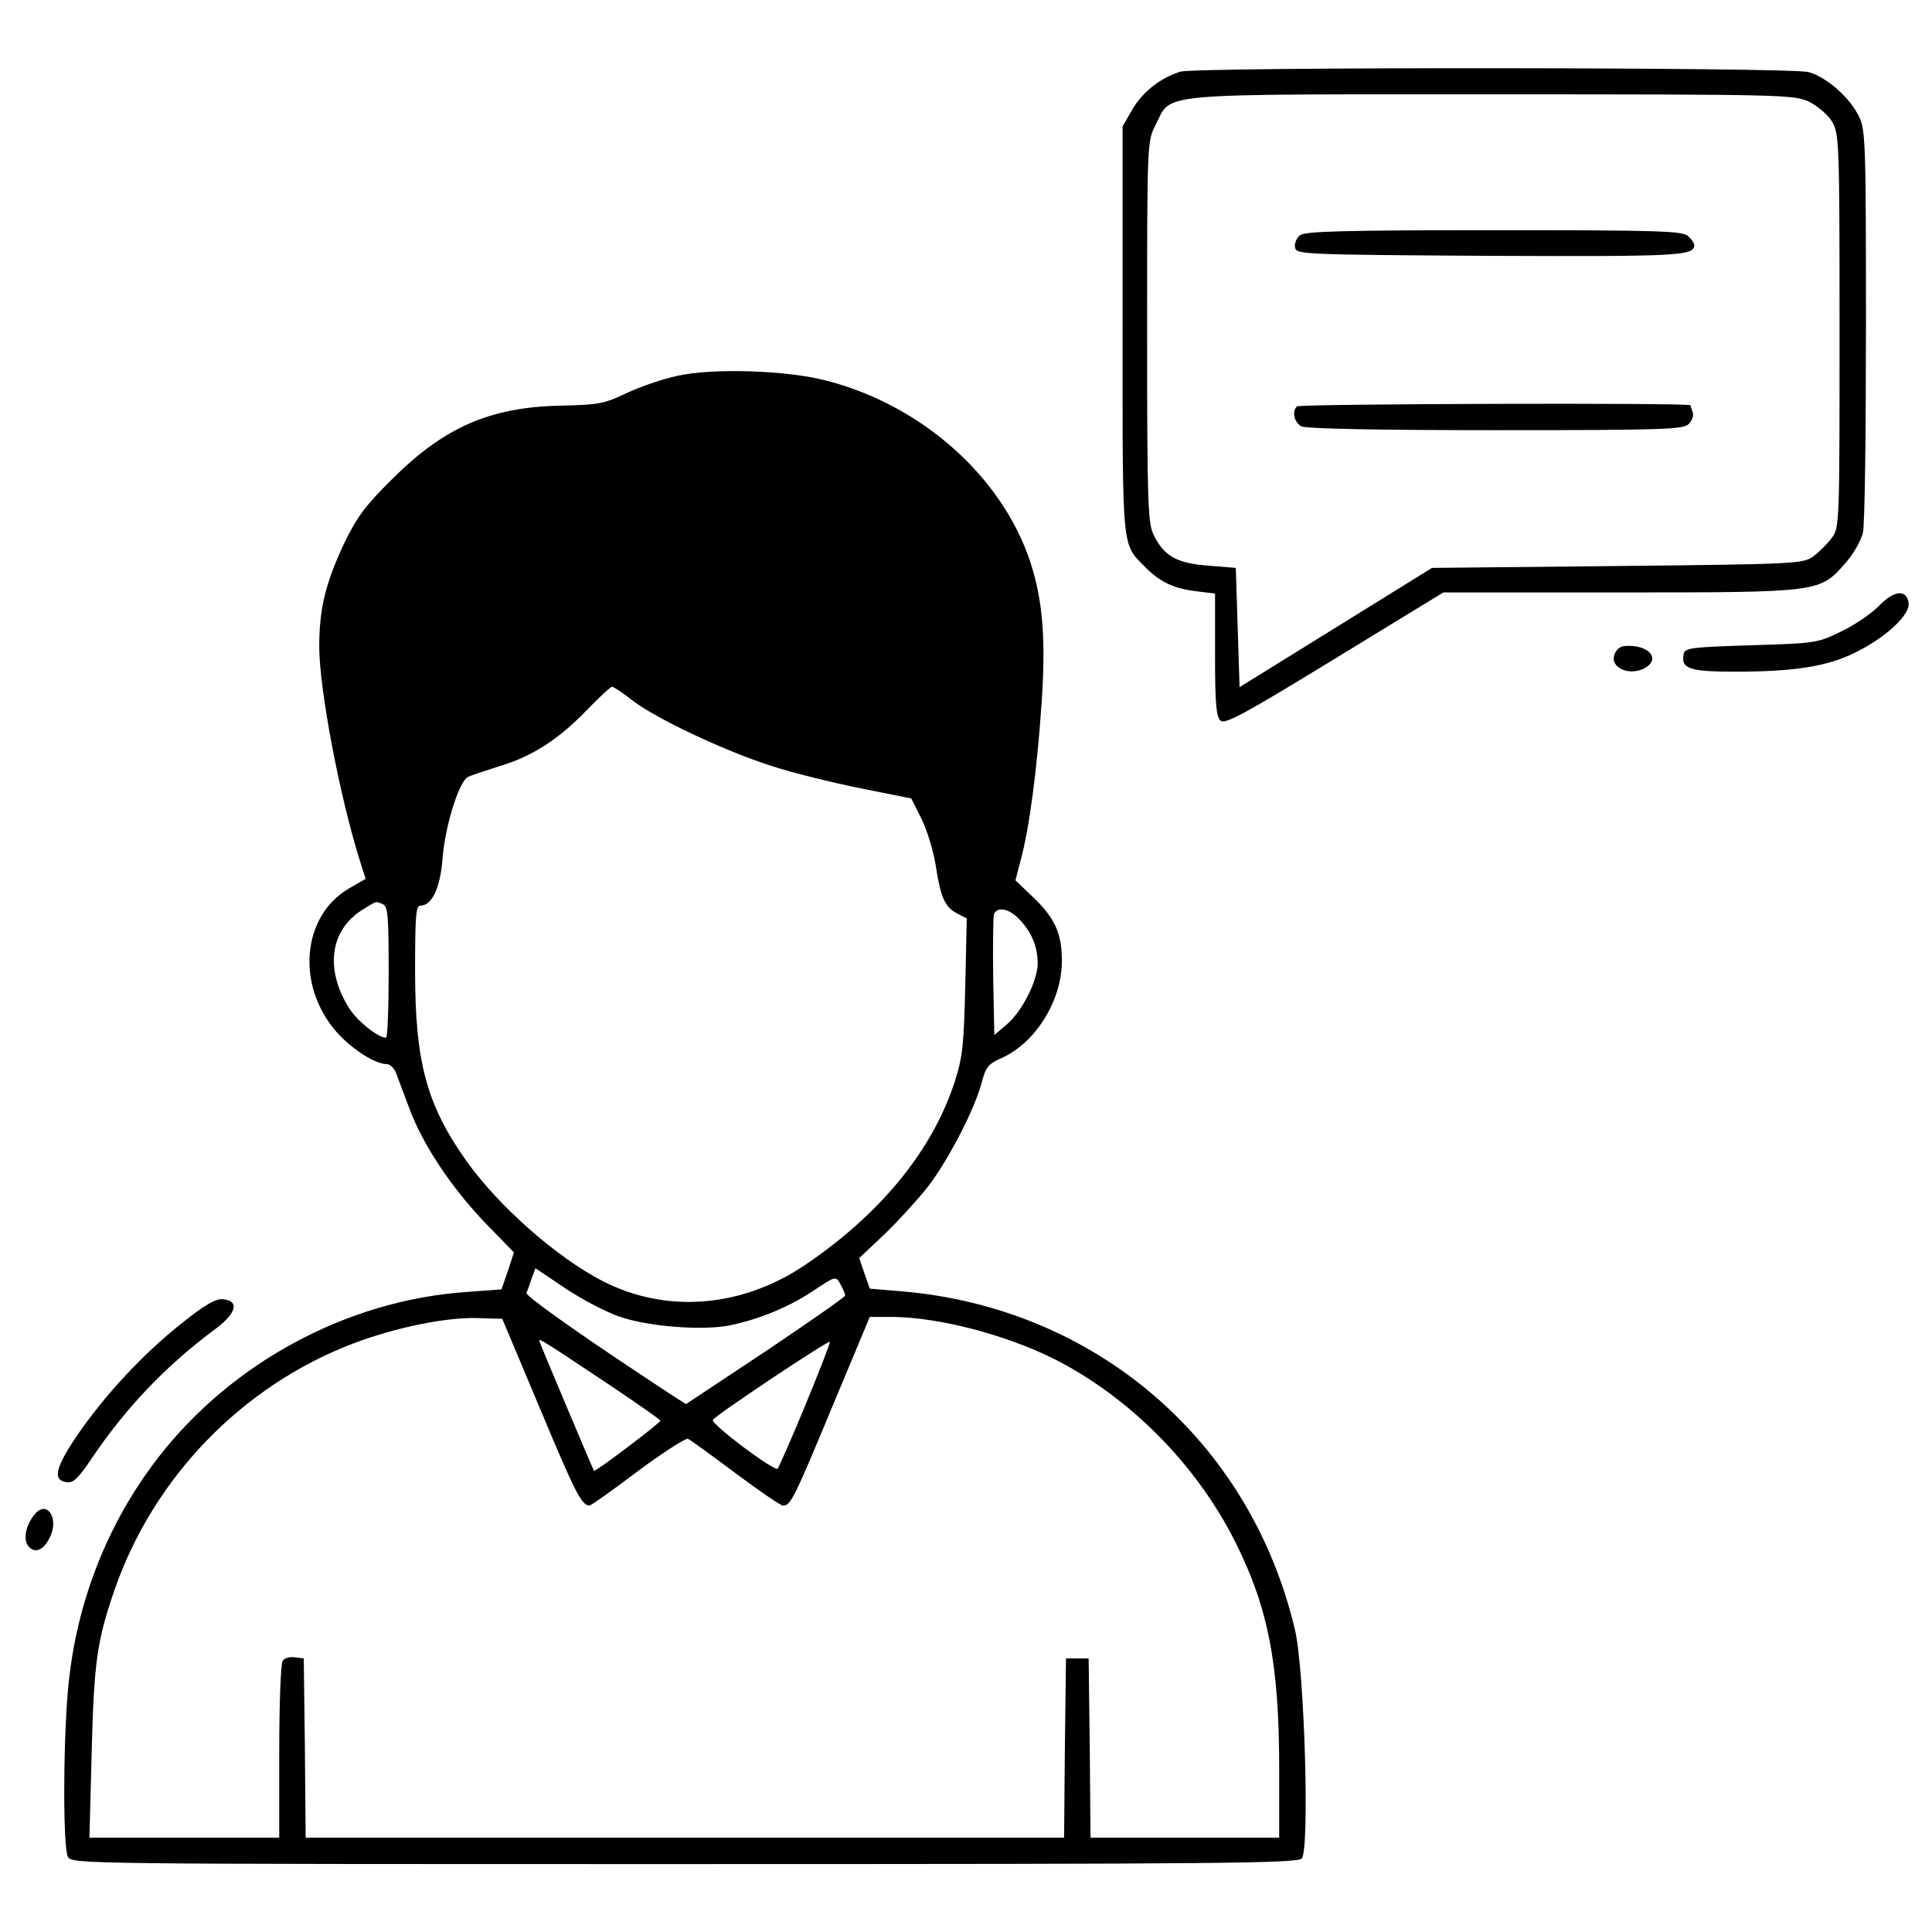 <?xml version="1.0" standalone="no"?>
<!DOCTYPE svg PUBLIC "-//W3C//DTD SVG 20010904//EN"
 "http://www.w3.org/TR/2001/REC-SVG-20010904/DTD/svg10.dtd">
<svg version="1.0" xmlns="http://www.w3.org/2000/svg"
 width="512pt" height="512pt" viewBox="0 0 512 512"
 preserveAspectRatio="xMidYMid meet">

<g transform="translate(0,512) scale(0.1,-0.1)"
fill="#000000" stroke="none">
<path d="M3128 4930 c-52 -16 -98 -52 -126 -98 l-27 -47 0 -540 c0 -593 -3
-564 61 -629 39 -39 76 -56 135 -63 l49 -6 0 -162 c0 -131 3 -165 15 -175 12
-10 65 19 302 164 l288 176 466 0 c533 0 531 0 599 77 22 25 43 62 47 82 5 20
8 268 8 551 0 481 -1 517 -19 552 -24 50 -86 104 -133 117 -46 13 -1623 14
-1665 1z m1667 -80 c22 -11 49 -34 60 -52 19 -32 20 -53 20 -555 0 -511 0
-522 -21 -549 -11 -15 -33 -37 -48 -48 -27 -20 -42 -21 -519 -26 l-492 -5
-255 -158 -255 -158 -5 158 -5 158 -73 6 c-82 6 -117 25 -144 80 -16 31 -18
78 -18 539 0 505 0 506 23 550 43 85 -15 80 891 80 776 0 801 -1 841 -20z"/>
<path d="M3446 4497 c-10 -7 -16 -22 -14 -33 3 -18 18 -19 517 -22 505 -2 541
0 541 29 0 4 -7 15 -16 23 -14 14 -74 16 -513 16 -395 0 -501 -3 -515 -13z"/>
<path d="M3437 4043 c-14 -13 -7 -43 12 -53 13 -6 193 -10 515 -10 444 0 496
2 511 16 9 9 14 23 11 31 -3 8 -6 17 -6 19 0 7 -1036 4 -1043 -3z"/>
<path d="M1795 4124 c-38 -8 -99 -29 -135 -46 -58 -28 -75 -31 -175 -33 -186
-4 -308 -57 -446 -195 -71 -70 -93 -100 -127 -170 -50 -107 -66 -174 -66 -275
1 -116 54 -395 108 -567 l15 -47 -45 -26 c-124 -73 -140 -257 -32 -380 40 -45
102 -85 133 -85 8 0 19 -10 24 -22 5 -13 21 -56 36 -96 36 -97 112 -210 202
-304 l75 -77 -16 -49 -17 -49 -94 -7 c-315 -22 -621 -187 -816 -439 -136 -176
-219 -389 -239 -617 -13 -150 -13 -416 0 -441 11 -19 39 -19 1634 -19 1430 0
1625 2 1636 15 21 26 7 498 -18 605 -118 502 -529 855 -1044 898 l-83 7 -14
40 -14 41 68 64 c37 36 88 92 114 125 54 70 124 206 142 274 11 42 17 51 51
66 92 40 163 154 162 260 0 72 -19 114 -80 171 l-43 41 14 54 c23 84 43 239
55 410 12 175 4 277 -30 381 -75 225 -287 414 -539 479 -105 28 -302 34 -396
13z m-118 -861 c63 -48 243 -133 368 -173 55 -18 161 -44 235 -59 l135 -27 27
-54 c15 -30 32 -86 38 -125 13 -84 24 -109 57 -126 l25 -13 -4 -181 c-4 -160
-7 -188 -30 -258 -60 -180 -198 -347 -397 -481 -168 -112 -366 -127 -534 -41
-122 63 -275 198 -360 317 -106 149 -137 262 -137 505 0 143 2 173 14 173 31
0 53 47 59 127 7 85 43 201 67 214 8 4 47 17 85 29 87 26 157 72 232 150 32
33 61 60 65 60 4 0 29 -16 55 -37z m-663 -539 c14 -5 16 -31 16 -180 0 -96 -3
-174 -7 -174 -21 0 -75 43 -97 77 -66 104 -52 209 36 263 38 23 32 22 52 14z
m1688 -41 c32 -33 48 -73 48 -116 0 -46 -42 -128 -81 -161 l-34 -29 -3 154
c-1 84 0 159 2 166 9 22 41 15 68 -14z m-1061 -1052 c77 -27 223 -38 295 -23
79 17 154 48 219 91 60 40 60 40 72 18 7 -12 12 -25 13 -30 0 -4 -95 -70 -211
-148 l-211 -140 -27 17 c-228 149 -399 269 -396 278 3 6 9 23 14 38 l10 27 79
-53 c43 -29 108 -63 143 -75z m-209 -246 c92 -220 109 -254 130 -255 4 0 62
41 128 91 67 50 127 88 133 86 7 -3 63 -44 126 -91 63 -47 120 -86 126 -86 20
0 28 15 131 263 l99 237 60 0 c124 -1 299 -47 428 -111 201 -102 377 -279 481
-486 87 -174 116 -323 116 -600 l0 -183 -250 0 -250 0 -2 238 -3 237 -30 0
-30 0 -3 -238 -2 -237 -1005 0 -1005 0 -2 238 -3 237 -24 3 c-13 2 -28 -2 -32
-10 -5 -7 -9 -115 -9 -240 l0 -228 -251 0 -252 0 6 227 c6 237 14 295 60 428
103 299 339 543 634 655 111 42 243 69 326 67 l68 -2 101 -240z m171 73 c81
-54 147 -100 147 -103 0 -6 -172 -136 -176 -133 -2 3 -129 304 -142 337 -7 18
-14 22 171 -101z m532 -60 c-37 -90 -71 -166 -74 -170 -8 -9 -177 118 -172
129 5 11 305 211 310 207 2 -2 -27 -76 -64 -166z"/>
<path d="M4980 3515 c-19 -20 -64 -51 -100 -68 -63 -31 -67 -32 -240 -37 -158
-5 -175 -7 -178 -23 -8 -39 14 -47 137 -47 156 0 244 14 316 50 81 39 148 101
143 132 -5 37 -38 34 -78 -7z"/>
<path d="M4281 3391 c-22 -40 42 -68 85 -37 28 21 7 50 -39 54 -27 2 -38 -2
-46 -17z"/>
<path d="M480 1612 c-104 -83 -203 -190 -277 -298 -57 -85 -64 -117 -26 -122
17 -3 31 11 64 60 91 136 198 248 327 344 59 43 68 77 22 81 -18 2 -49 -16
-110 -65z"/>
<path d="M92 1107 c-23 -28 -31 -64 -18 -83 18 -24 44 -12 61 28 20 50 -13 92
-43 55z"/>
</g>
</svg>
